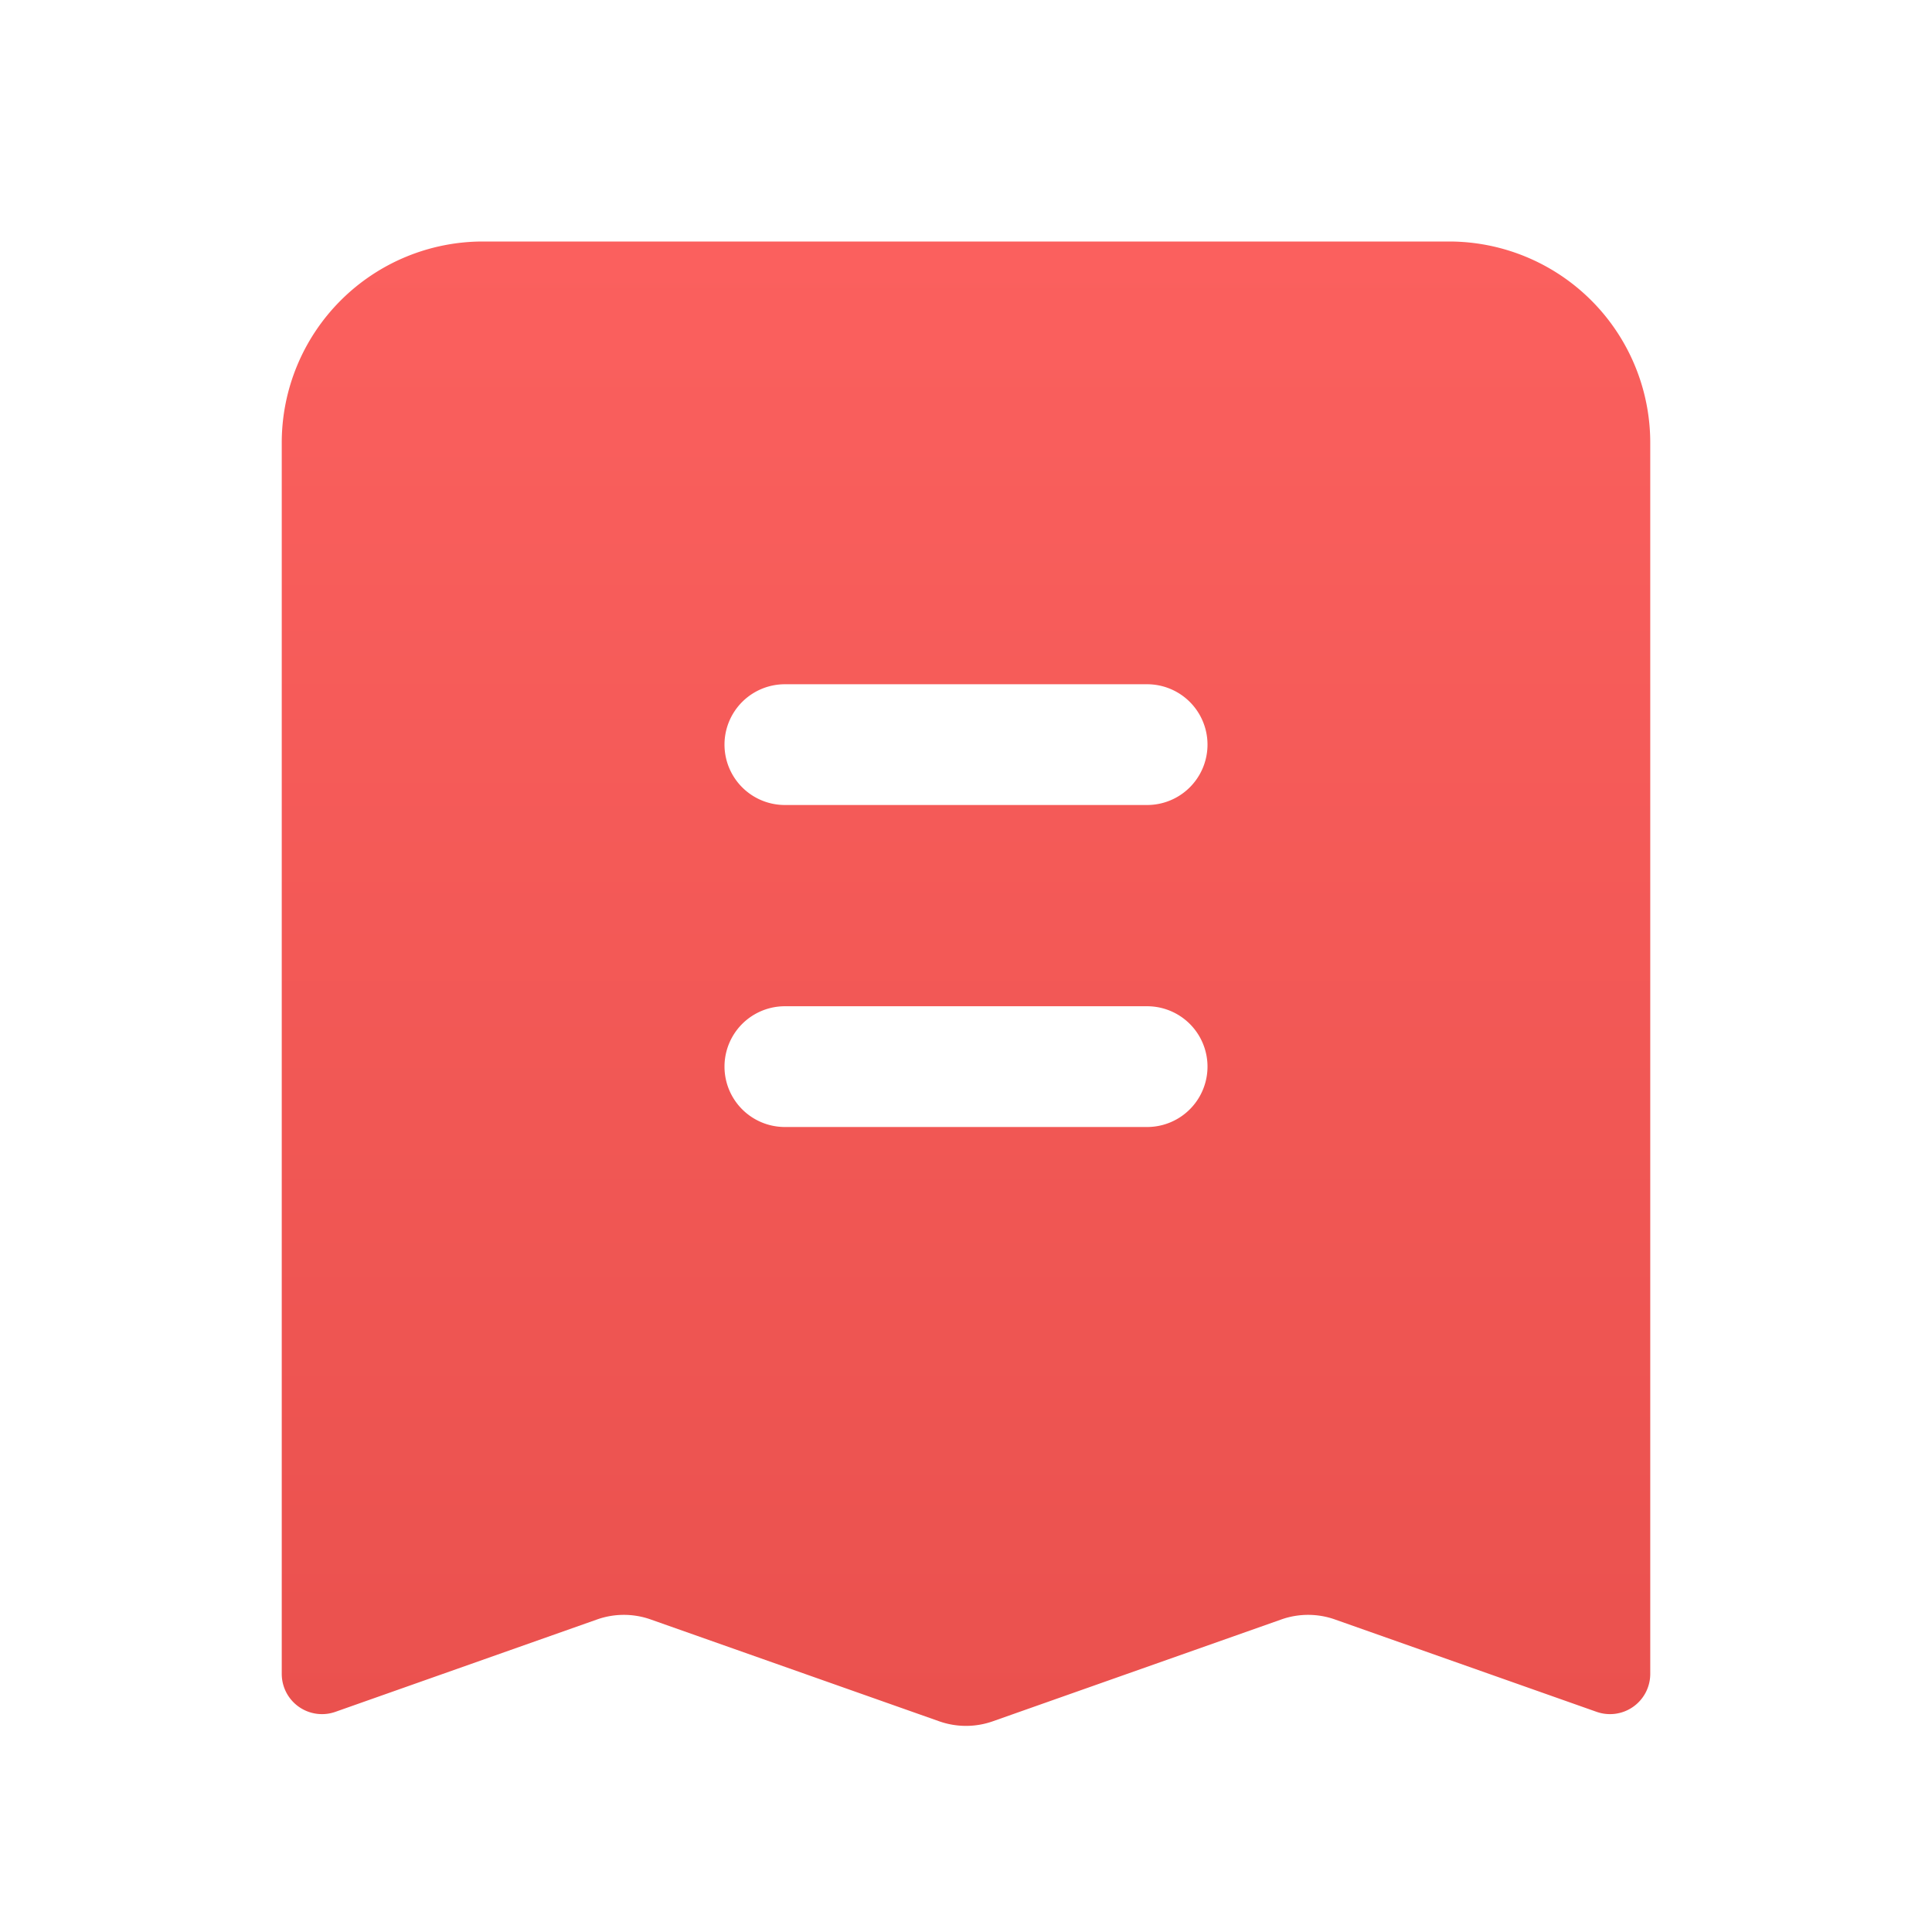 <svg width='48' height='48' viewBox='0 0 48 48' xmlns='http://www.w3.org/2000/svg' xmlns:xlink='http://www.w3.org/1999/xlink'><title>icon/tabbar/è®¢å•_å½“å‰@2x</title><defs><linearGradient x1='50%' y1='0%' x2='50%' y2='99.605%' id='b'><stop stop-color='#FB605E' offset='0%'/><stop stop-color='#EA514E' offset='100%'/></linearGradient><path d='M5 0h24a5 5 0 0 1 5 5v30.587a1 1 0 0 1-1.333.943l-6.501-2.295a2 2 0 0 0-1.332 0l-7.168 2.53a2 2 0 0 1-1.332 0l-7.168-2.53a2 2 0 0 0-1.332 0L1.333 36.53A1 1 0 0 1 0 35.587V5a5 5 0 0 1 5-5zm7.5 11a1.5 1.5 0 0 0 0 3h9a1.5 1.5 0 0 0 0-3h-9zm0 8a1.5 1.5 0 0 0 0 3h9a1.5 1.5 0 0 0 0-3h-9z' id='a'/></defs><use fill='url(#b)' xlink:href='#a' transform='translate(7 6)' fill-rule='evenodd'/></svg>